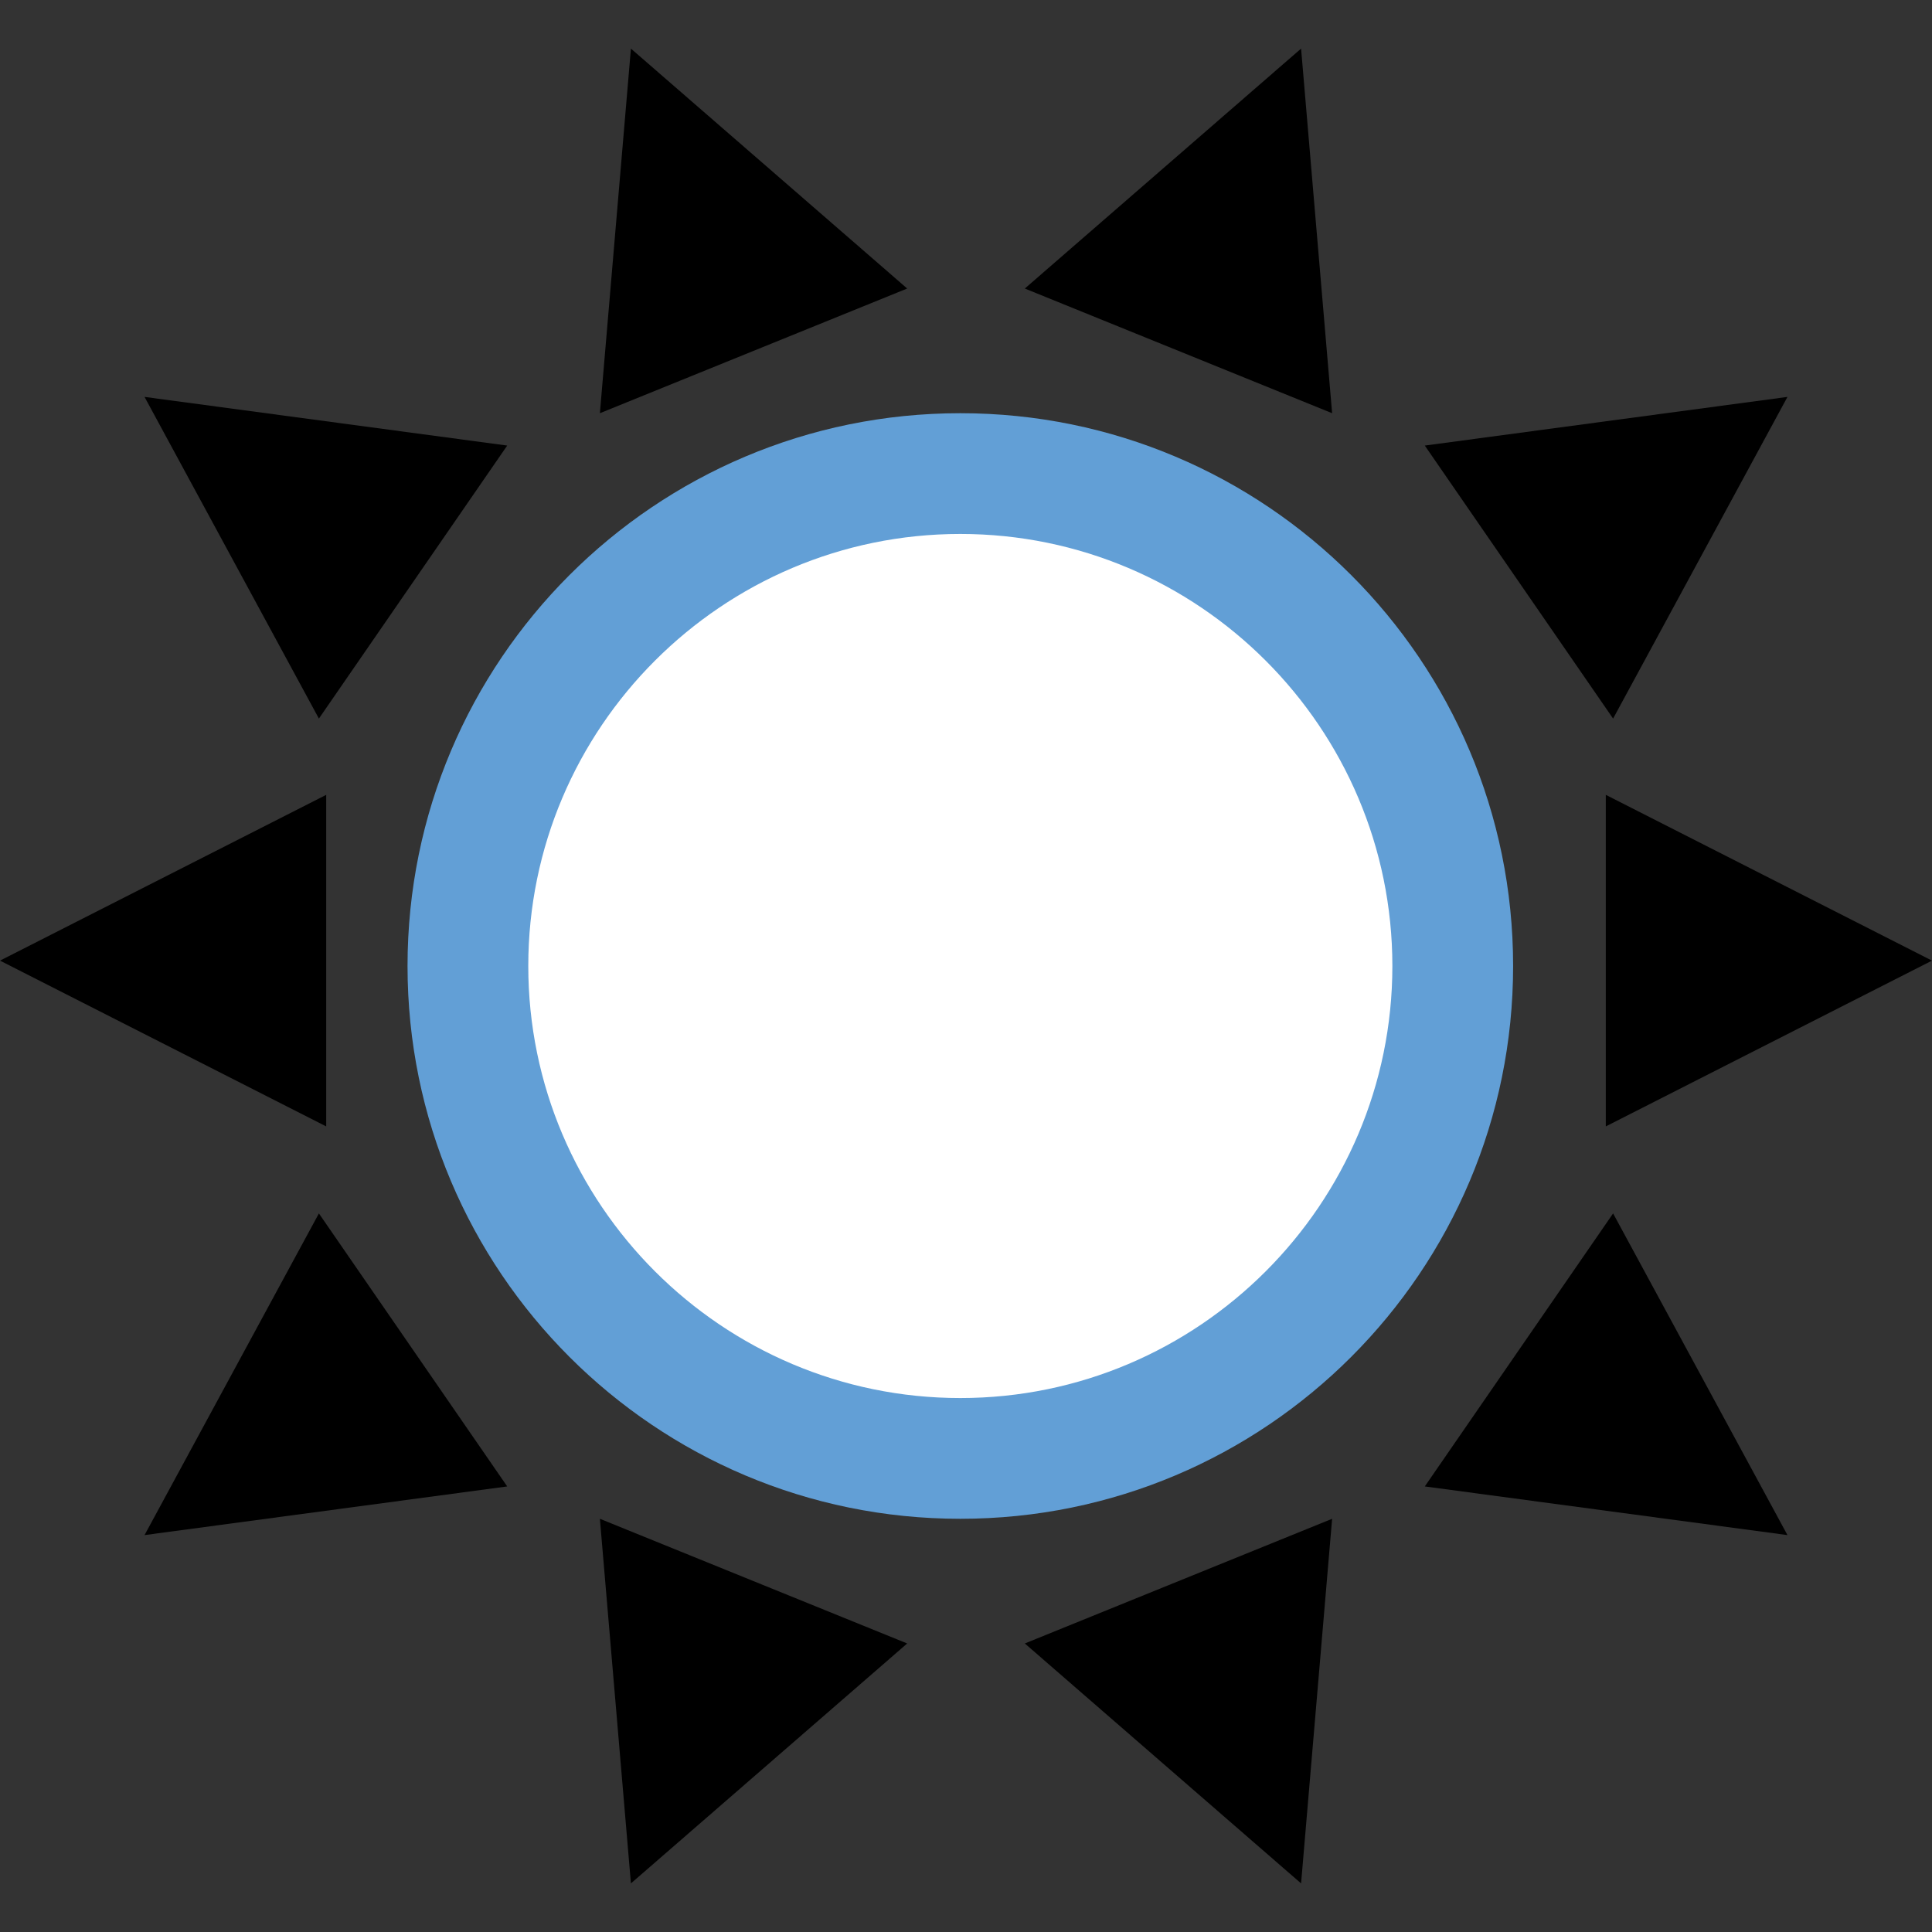 <?xml version="1.0" encoding="iso-8859-1"?>
<!-- Generator: Adobe Illustrator 19.0.0, SVG Export Plug-In . SVG Version: 6.00 Build 0)  -->
<svg xmlns="http://www.w3.org/2000/svg" xmlns:xlink="http://www.w3.org/1999/xlink" version="1.1" id="Capa_1" x="0px" y="0px" viewBox="0 0 512 512" style="enable-background:new 0 0 512 512;" xml:space="preserve">
<rect x="0" y="0" width="512" height="512" fill="#333333" stroke="none"/>
<circle style="fill:#FFFFFF;" cx="254.496" cy="256" r="131.984"/>
<polygon points="86.448,298.512 0,254.576 86.448,210.64 "/>
<polygon points="425.552,298.512 512,254.576 425.552,210.64 "/>
<polygon points="84.512,190.432 38.304,105.184 134.416,118.08 "/>
<polygon points="427.488,190.432 473.696,105.184 377.584,118.08 "/>
<polygon points="271.584,76.464 344.8,12.88 353.024,109.504 "/>
<polygon points="240.416,76.464 167.2,12.88 158.976,109.504 "/>
<polygon points="84.512,321.568 38.304,406.816 134.416,393.92 "/>
<polygon points="427.488,321.568 473.696,406.816 377.584,393.92 "/>
<polygon points="271.584,435.536 344.8,499.12 353.024,402.496 "/>
<polygon points="240.416,435.536 167.2,499.12 158.976,402.496 "/>
<path style="fill:#629FD6;" d="M254.496,141.504c63.136,0,114.496,51.36,114.496,114.496s-51.36,114.496-114.496,114.496  S140,319.136,140,256S191.36,141.504,254.496,141.504 M254.496,109.504C173.584,109.504,108,175.088,108,256  s65.584,146.496,146.496,146.496S400.992,336.912,400.992,256S335.408,109.504,254.496,109.504L254.496,109.504z"/>
<g>
</g>
<g>
</g>
<g>
</g>
<g>
</g>
<g>
</g>
<g>
</g>
<g>
</g>
<g>
</g>
<g>
</g>
<g>
</g>
<g>
</g>
<g>
</g>
<g>
</g>
<g>
</g>
<g>
</g>
</svg>
